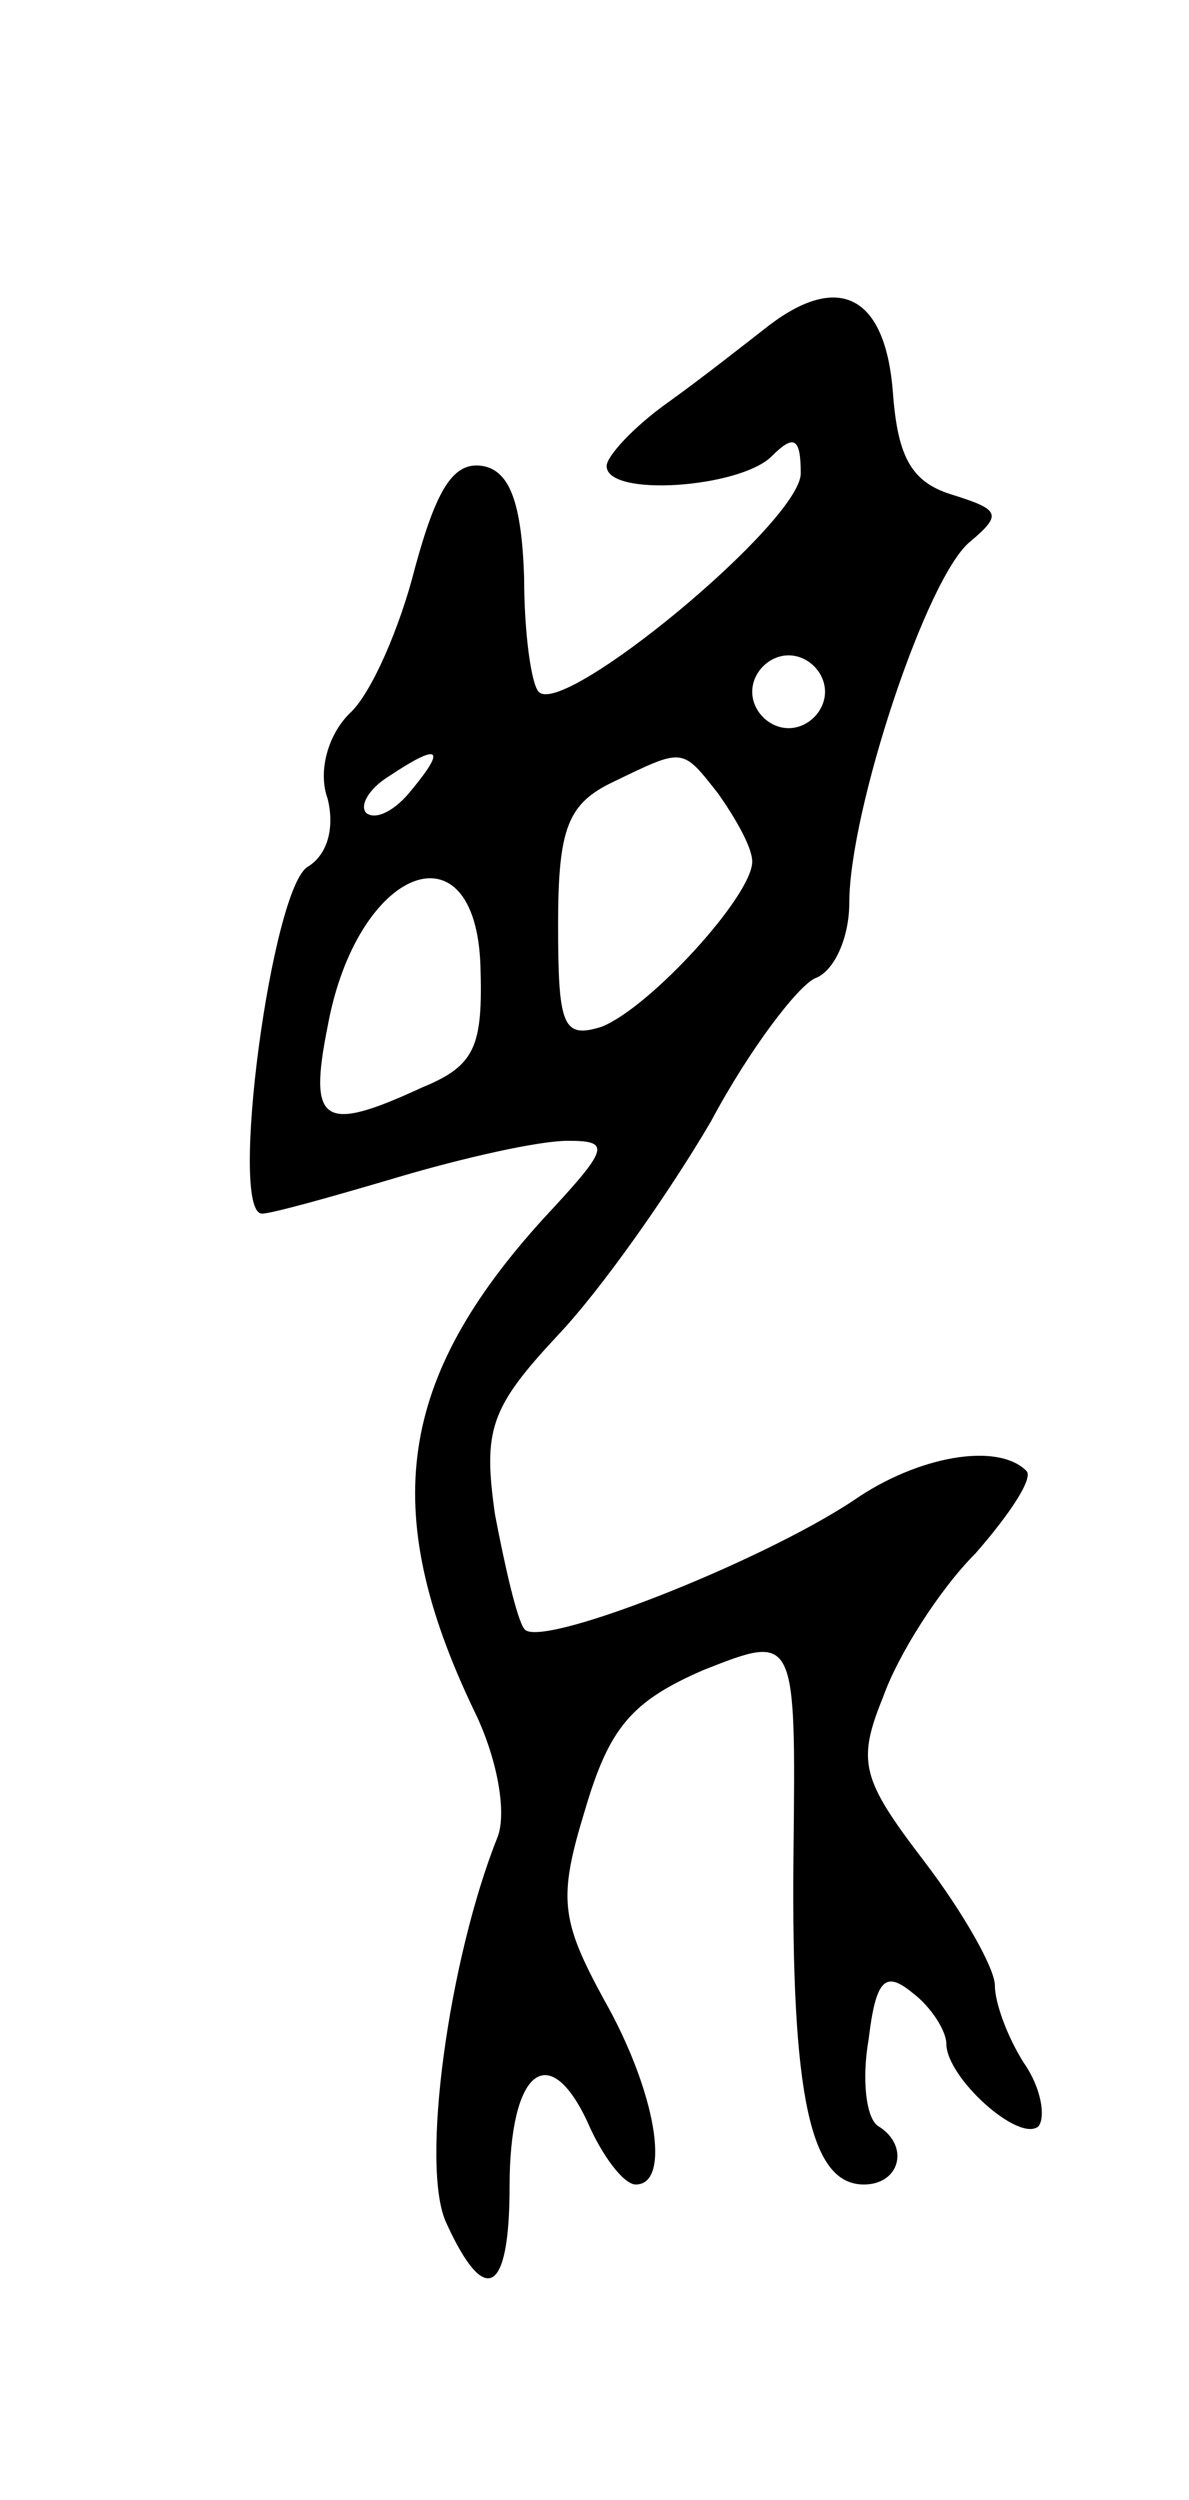<svg version="1.0" xmlns="http://www.w3.org/2000/svg"
 width="49pt" height="103pt" viewBox="0 0 49 103"
 preserveAspectRatio="xMidYMid meet">
<g transform="translate(0,103) scale(0.1,-0.1)"
fill="#000000" stroke="none">
<path d="M317 896 c-9 -7 -28 -22 -42 -32 -14 -10 -25 -22 -25 -26 0 -13 55
-9 68 4 9 9 12 8 12 -7 0 -20 -98 -101 -108 -90 -3 3 -6 24 -6 47 -1 31 -6 44
-17 46 -12 2 -19 -9 -28 -42 -6 -24 -18 -52 -27 -60 -9 -9 -13 -24 -9 -35 3
-12 0 -23 -8 -28 -15 -8 -33 -143 -19 -143 4 0 29 7 56 15 27 8 58 15 70 15
18 0 17 -3 -10 -32 -60 -66 -68 -120 -29 -202 10 -20 14 -43 10 -53 -20 -50
-32 -136 -21 -159 16 -35 26 -29 26 15 0 48 16 61 32 27 6 -14 15 -26 20 -26
15 0 8 39 -13 76 -18 33 -19 42 -8 78 10 34 19 45 49 58 38 15 38 15 37 -76
-1 -100 7 -136 29 -136 15 0 19 16 6 24 -5 3 -7 19 -4 36 3 25 7 28 18 19 8
-6 14 -16 14 -21 0 -14 30 -41 38 -34 3 4 1 16 -6 26 -7 11 -12 25 -12 32 0 7
-13 30 -29 51 -26 34 -28 41 -17 68 6 17 23 44 38 59 14 16 24 31 21 34 -12
12 -45 6 -71 -12 -39 -26 -131 -62 -136 -53 -3 4 -8 26 -12 47 -5 35 -2 44 26
74 18 19 46 59 63 88 16 30 36 56 43 59 8 3 14 17 14 31 0 38 32 135 50 149
13 11 12 13 -7 19 -17 5 -23 15 -25 42 -3 40 -22 50 -51 28z m23 -151 c0 -8
-7 -15 -15 -15 -8 0 -15 7 -15 15 0 8 7 15 15 15 8 0 15 -7 15 -15z m-170 -40
c-7 -9 -15 -13 -19 -10 -3 3 1 10 9 15 21 14 24 12 10 -5z m126 -2 c7 -10 14
-22 14 -28 0 -14 -42 -60 -62 -68 -16 -5 -18 0 -18 42 0 40 4 50 23 59 29 14
28 14 43 -5z m-98 -71 c1 -33 -2 -41 -24 -50 -41 -19 -47 -15 -39 25 12 66 61
85 63 25z"/>
</g>
</svg>
